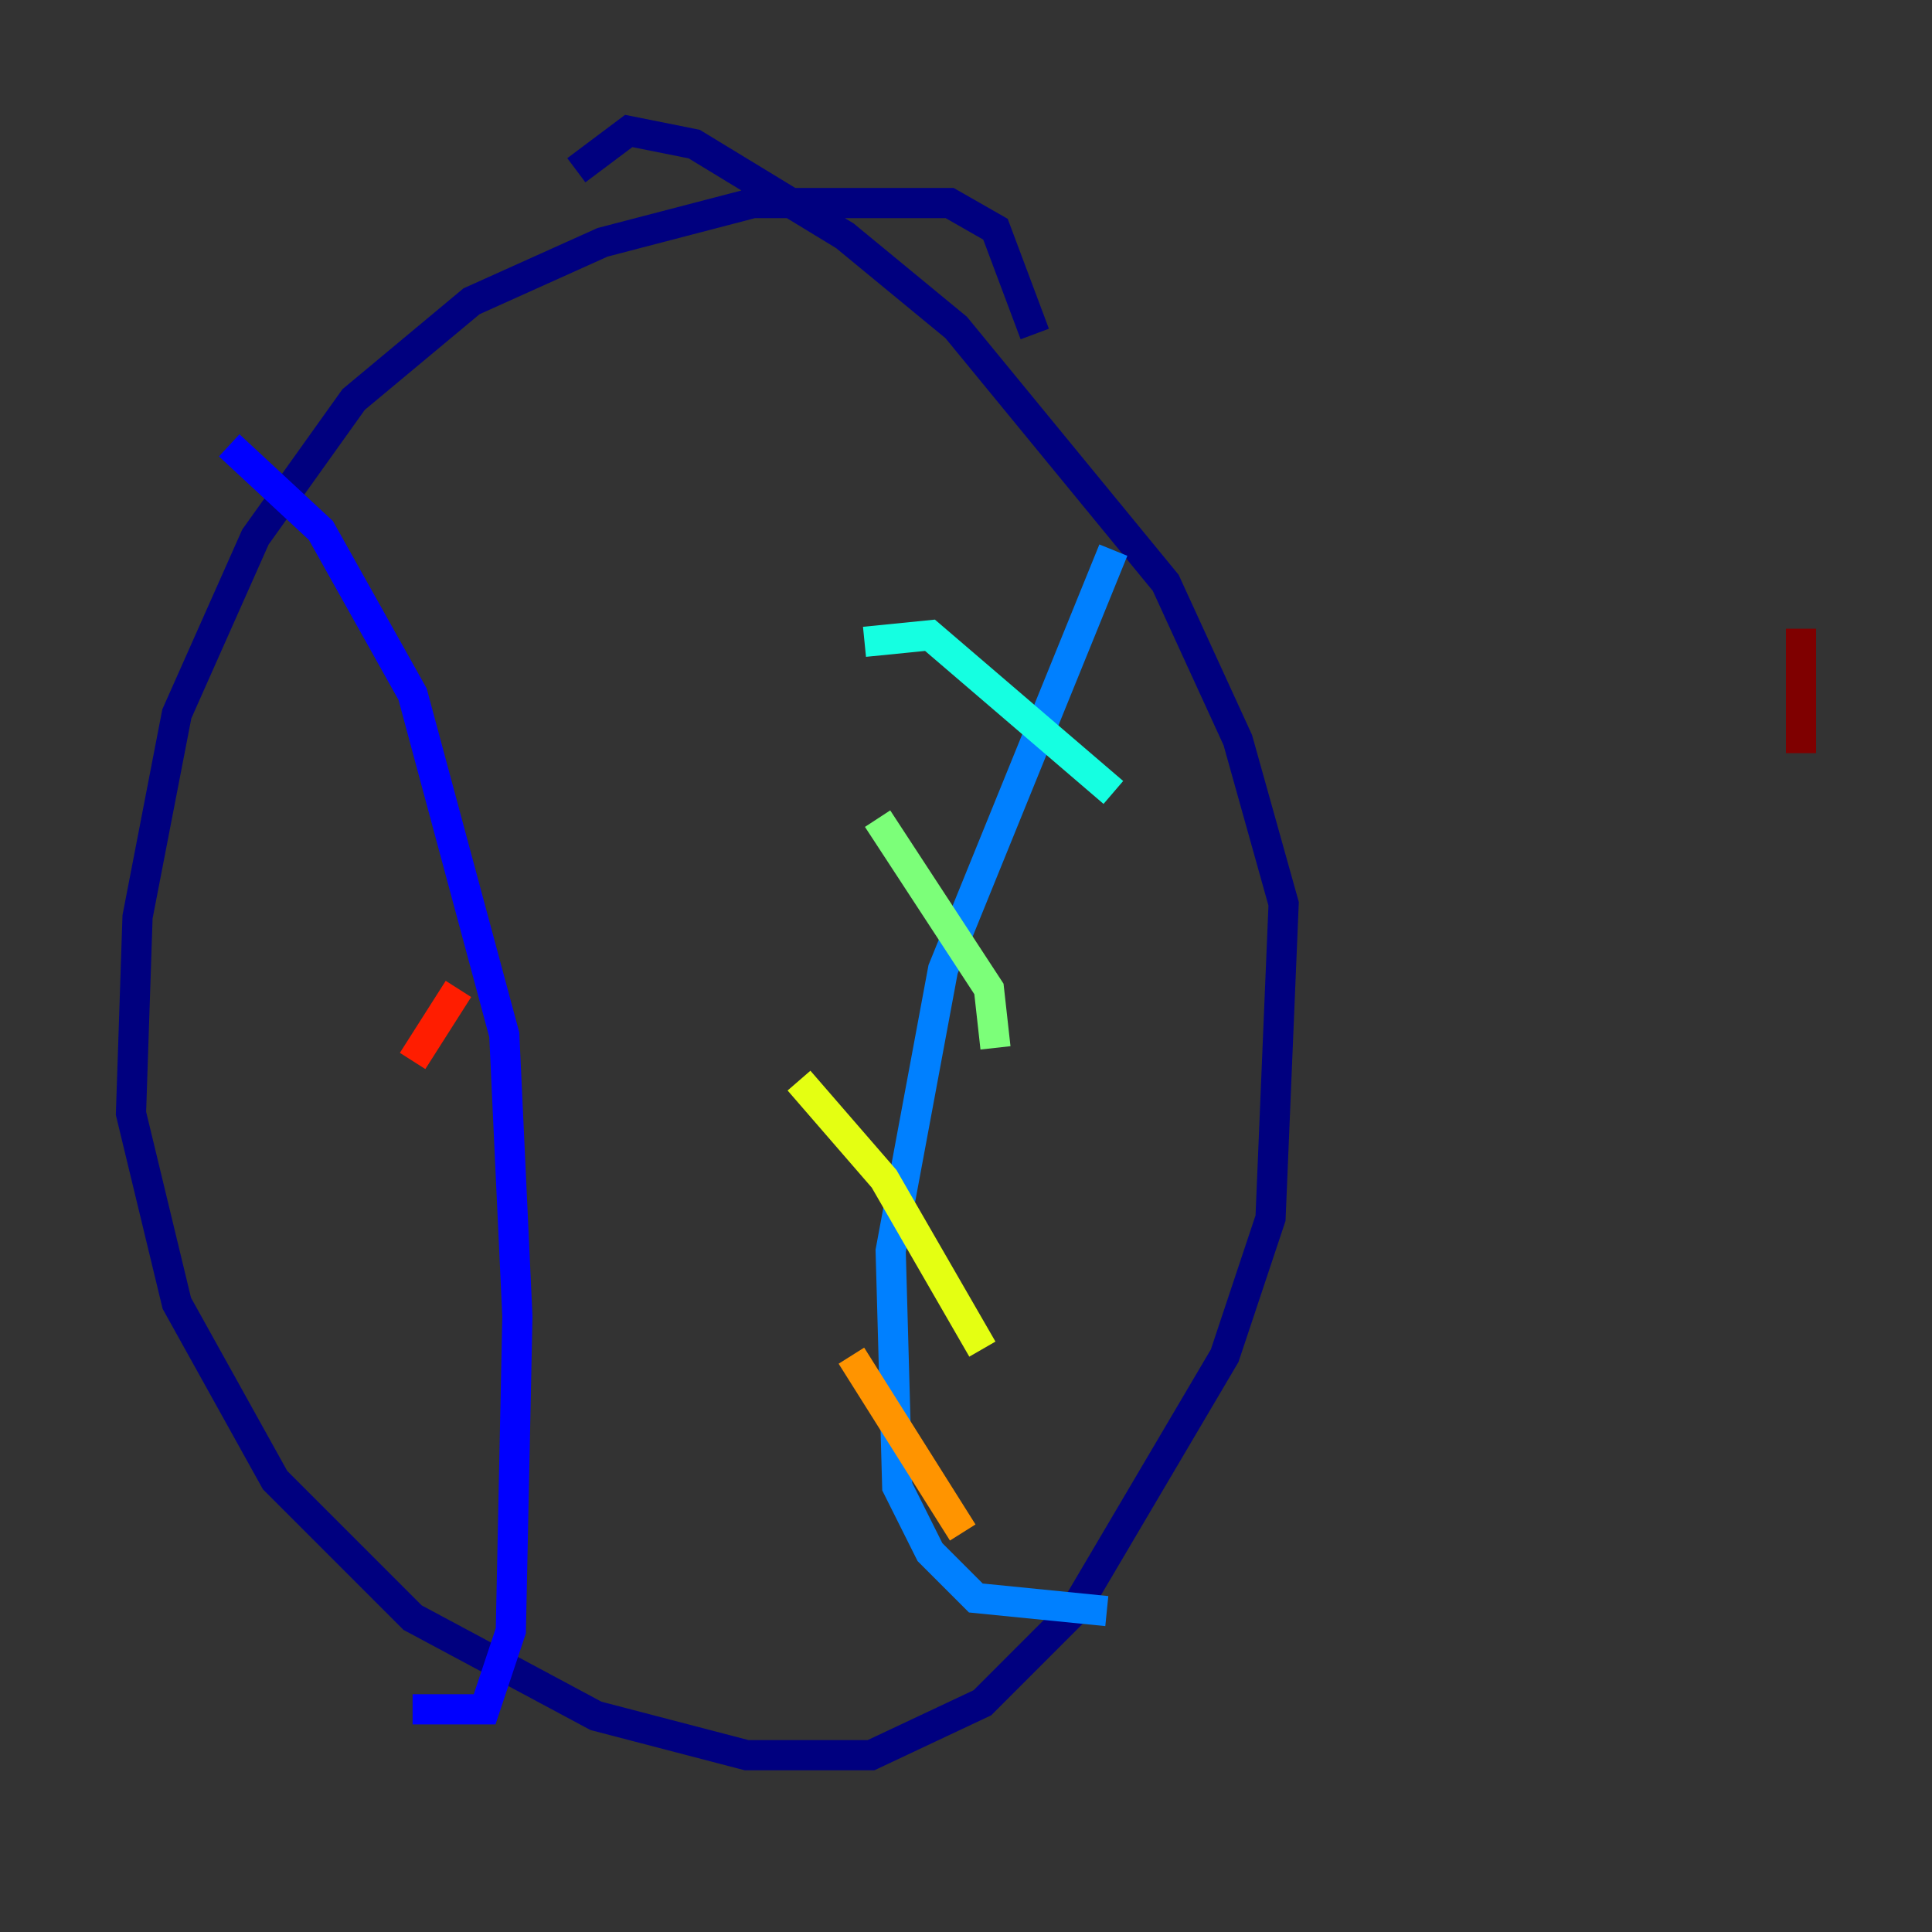 <?xml version="1.0" encoding="utf-8" ?>
<svg baseProfile="tiny" height="128" version="1.2" viewBox="0,0,128,128" width="128" xmlns="http://www.w3.org/2000/svg" xmlns:ev="http://www.w3.org/2001/xml-events" xmlns:xlink="http://www.w3.org/1999/xlink"><rect x="0" y="0" width="128" height="128" fill="#333333" stroke="none"/><defs /><polyline fill="none" points="68.556,22.129 65.953,15.186 62.915,13.451 49.898,13.451 39.919,16.054 31.241,19.959 23.43,26.468 16.922,35.58 11.715,47.295 9.112,60.746 8.678,73.763 11.715,86.346 18.224,98.061 27.336,107.173 39.485,113.681 49.464,116.285 57.709,116.285 65.085,112.814 71.159,106.739 81.139,89.817 84.176,80.705 85.044,59.878 82.007,49.031 77.234,38.617 63.349,21.695 55.973,15.62 45.993,9.546 41.654,8.678 38.183,11.281" stroke="#00007f" stroke-width="2" /><polyline fill="none" points="15.186,29.505 21.261,35.146 27.336,45.993 33.41,68.556 34.278,87.214 33.844,108.041 32.108,113.248 27.336,113.248" stroke="#0000ff" stroke-width="2" /><polyline fill="none" points="73.763,36.447 62.481,64.217 59.01,82.875 59.444,98.495 61.614,102.834 64.651,105.871 73.329,106.739" stroke="#0080ff" stroke-width="2" /><polyline fill="none" points="57.275,42.522 61.614,42.088 73.763,52.502" stroke="#15ffe1" stroke-width="2" /><polyline fill="none" points="58.142,54.237 65.519,65.519 65.953,69.424" stroke="#7cff79" stroke-width="2" /><polyline fill="none" points="52.936,71.593 58.576,78.102 65.085,89.383" stroke="#e4ff12" stroke-width="2" /><polyline fill="none" points="56.407,89.817 63.783,101.532" stroke="#ff9400" stroke-width="2" /><polyline fill="none" points="30.373,65.519 27.336,70.291" stroke="#ff1d00" stroke-width="2" /><polyline fill="none" points="119.322,41.654 119.322,49.898" stroke="#7f0000" stroke-width="2" /></svg>